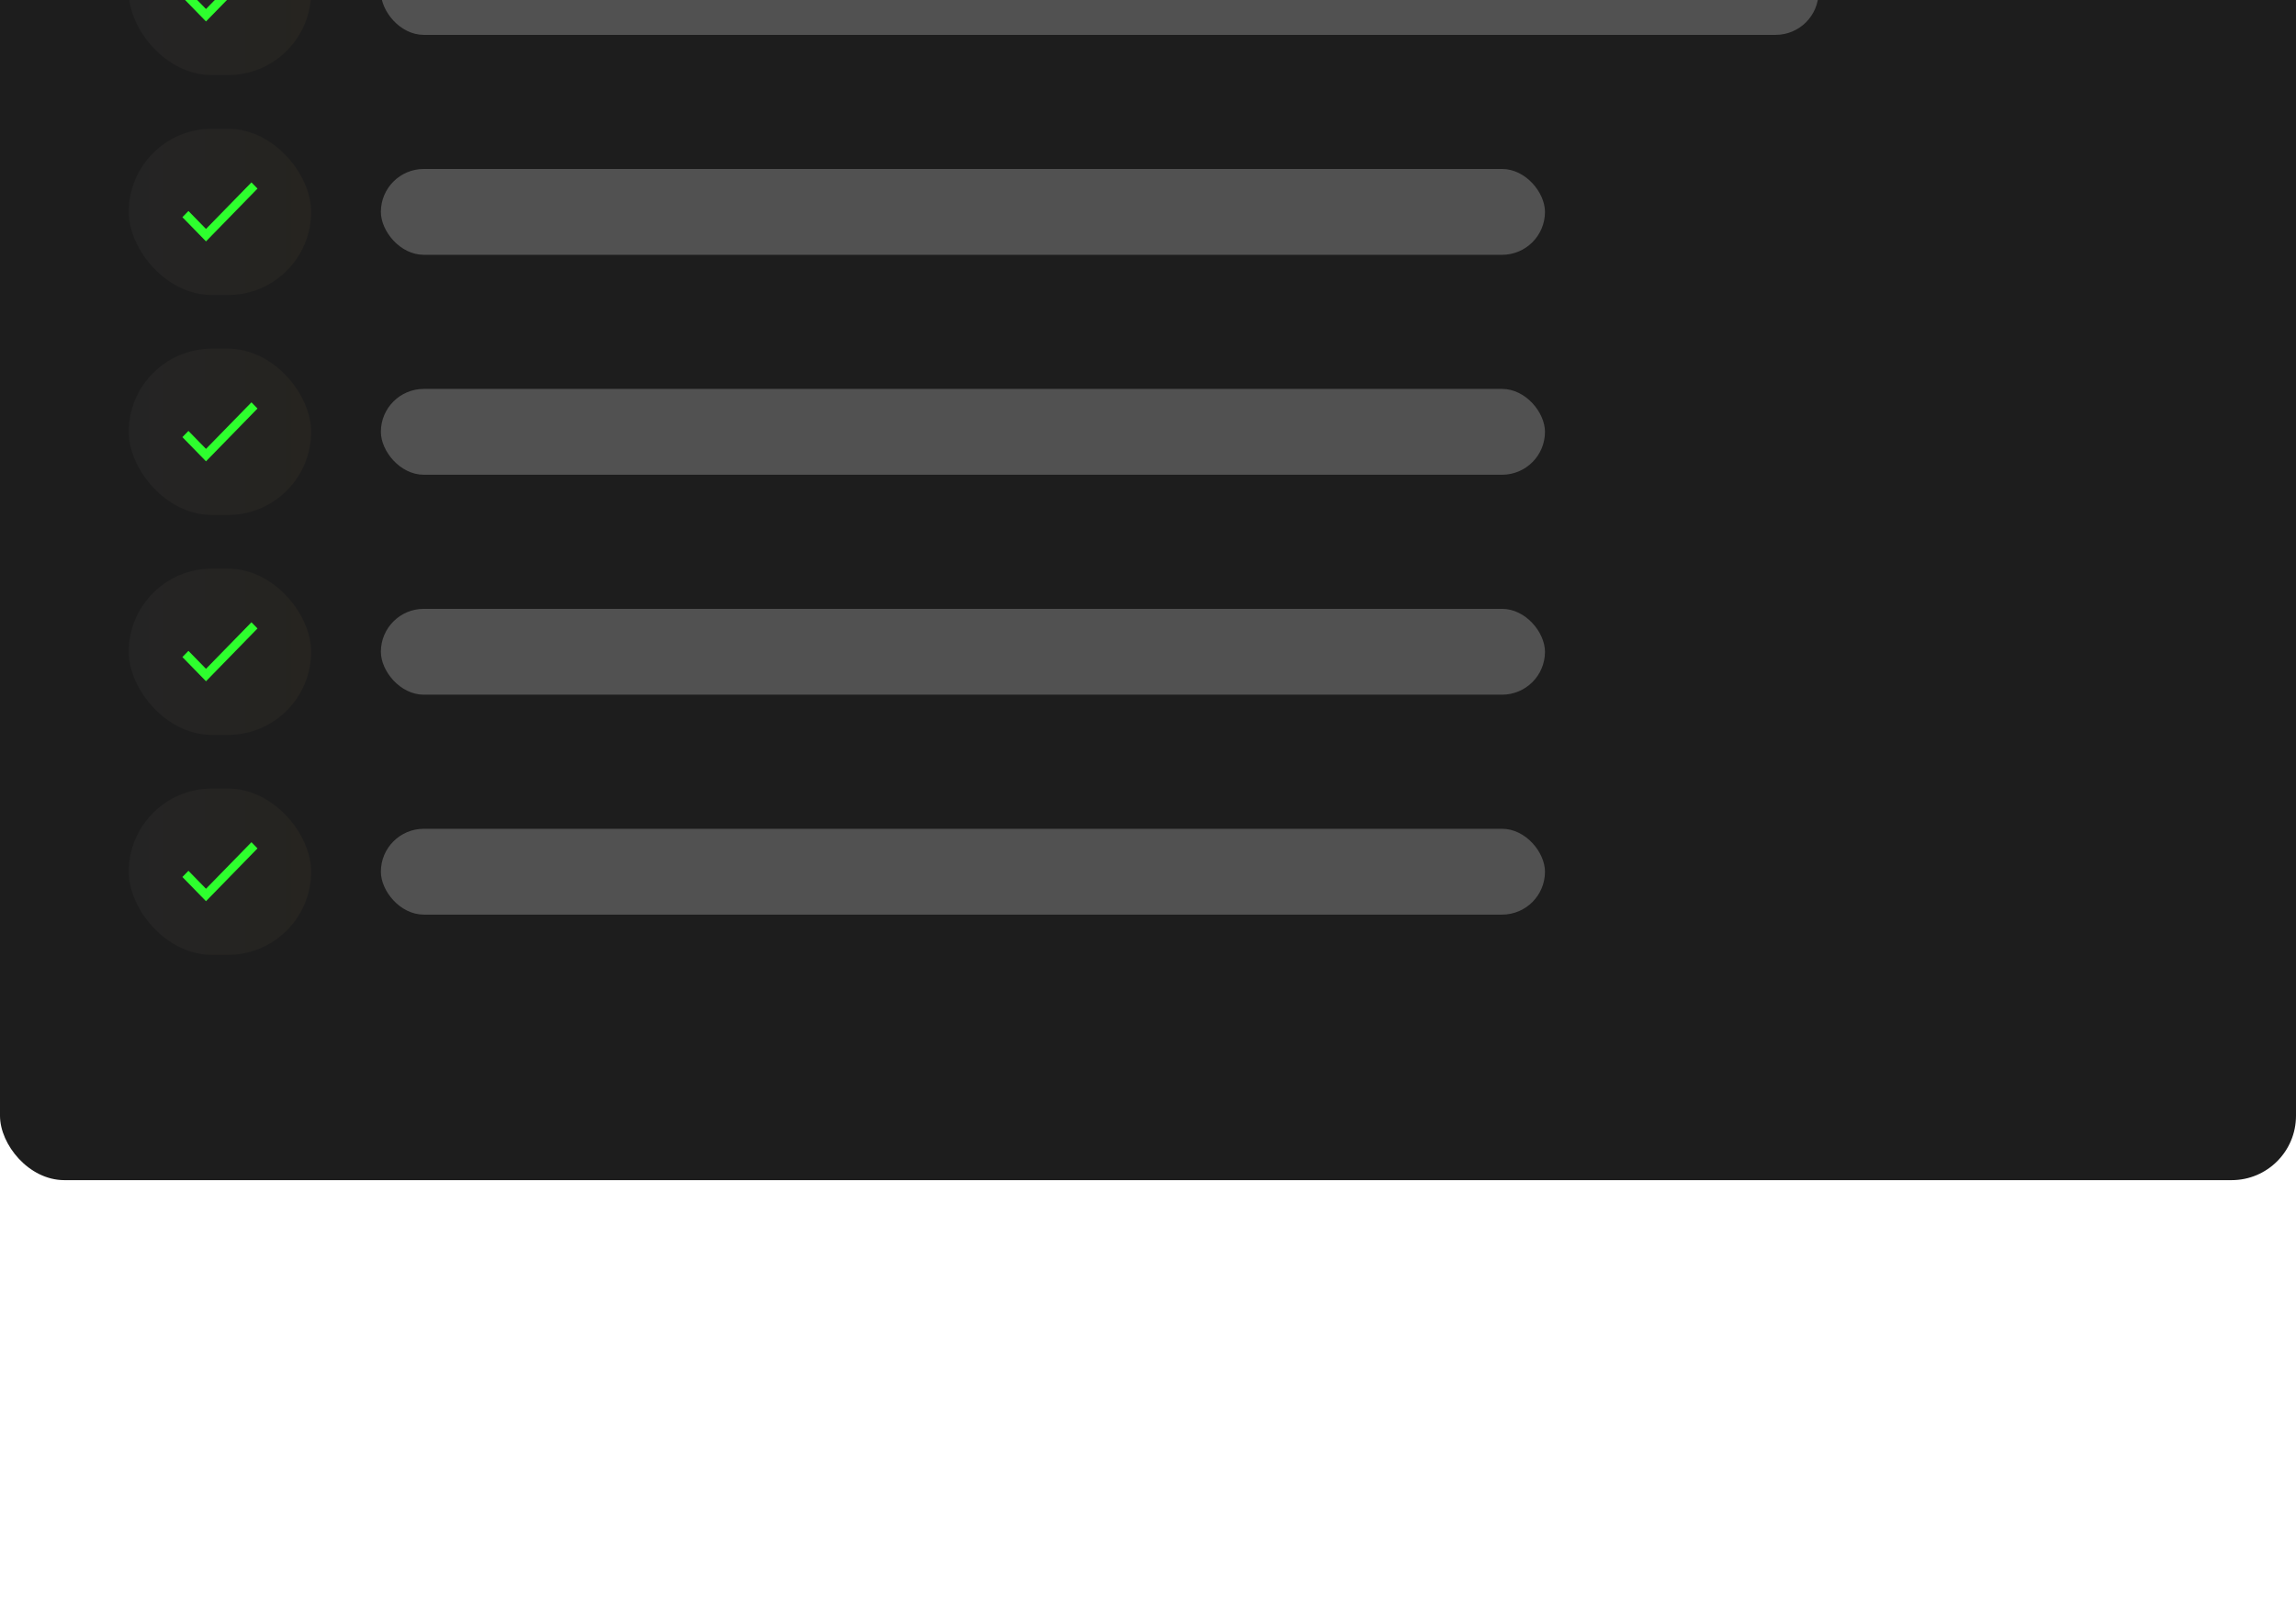 <svg width="428" height="302" viewBox="0 0 428 302" fill="none" xmlns="http://www.w3.org/2000/svg">
<g filter="url(#filter0_i_936_189)">
<rect width="428" height="302" rx="12" fill="#1D1D1D"/>
<rect x="24" y="24" width="34" height="31" rx="15.5" fill="url(#paint0_linear_936_189)" fill-opacity="0.04"/>
<path d="M48 35.157L38.4 45L34 40.488L35.128 39.332L38.4 42.679L46.872 34L48 35.157Z" fill="#2EFF2E"/>
<rect x="71" y="31.5" width="333" height="16" rx="8" fill="#515151"/>
<rect x="24" y="65" width="34" height="31" rx="15.5" fill="url(#paint1_linear_936_189)" fill-opacity="0.04"/>
<path d="M48 76.157L38.4 86L34 81.488L35.128 80.332L38.4 83.679L46.872 75L48 76.157Z" fill="#2EFF2E"/>
<rect x="71" y="72.5" width="268" height="16" rx="8" fill="#515151"/>
<rect x="24" y="106" width="34" height="31" rx="15.5" fill="url(#paint2_linear_936_189)" fill-opacity="0.04"/>
<path d="M48 117.157L38.4 127L34 122.488L35.128 121.332L38.4 124.679L46.872 116L48 117.157Z" fill="#2EFF2E"/>
<rect x="71" y="113.5" width="217" height="16" rx="8" fill="#515151"/>
<rect x="24" y="147" width="34" height="31" rx="15.5" fill="url(#paint3_linear_936_189)" fill-opacity="0.04"/>
<path d="M48 158.157L38.4 168L34 163.488L35.128 162.332L38.4 165.679L46.872 157L48 158.157Z" fill="#2EFF2E"/>
<rect x="71" y="154.5" width="217" height="16" rx="8" fill="#515151"/>
<rect x="24" y="188" width="34" height="31" rx="15.5" fill="url(#paint4_linear_936_189)" fill-opacity="0.04"/>
<path d="M48 199.157L38.4 209L34 204.488L35.128 203.332L38.4 206.679L46.872 198L48 199.157Z" fill="#2EFF2E"/>
<rect x="71" y="195.5" width="217" height="16" rx="8" fill="#515151"/>
<rect x="24" y="229" width="34" height="31" rx="15.5" fill="url(#paint5_linear_936_189)" fill-opacity="0.04"/>
<path d="M48 240.157L38.4 250L34 245.488L35.128 244.332L38.4 247.679L46.872 239L48 240.157Z" fill="#2EFF2E"/>
<rect x="71" y="236.5" width="217" height="16" rx="8" fill="#515151"/>
</g>
<defs>
<filter id="filter0_i_936_189" x="0" y="-82" width="428" height="384" filterUnits="userSpaceOnUse" color-interpolation-filters="sRGB">
<feFlood flood-opacity="0" result="BackgroundImageFix"/>
<feBlend mode="normal" in="SourceGraphic" in2="BackgroundImageFix" result="shape"/>
<feColorMatrix in="SourceAlpha" type="matrix" values="0 0 0 0 0 0 0 0 0 0 0 0 0 0 0 0 0 0 127 0" result="hardAlpha"/>
<feOffset dy="-82"/>
<feGaussianBlur stdDeviation="60"/>
<feComposite in2="hardAlpha" operator="arithmetic" k2="-1" k3="1"/>
<feColorMatrix type="matrix" values="0 0 0 0 0 0 0 0 0 0 0 0 0 0 0 0 0 0 1 0"/>
<feBlend mode="normal" in2="shape" result="effect1_innerShadow_936_189"/>
</filter>
<linearGradient id="paint0_linear_936_189" x1="24" y1="39.5" x2="58" y2="39.5" gradientUnits="userSpaceOnUse">
<stop stop-color="#D1D1D1"/>
<stop offset="1" stop-color="#F1CD61"/>
</linearGradient>
<linearGradient id="paint1_linear_936_189" x1="24" y1="80.5" x2="58" y2="80.5" gradientUnits="userSpaceOnUse">
<stop stop-color="#D1D1D1"/>
<stop offset="1" stop-color="#F1CD61"/>
</linearGradient>
<linearGradient id="paint2_linear_936_189" x1="24" y1="121.5" x2="58" y2="121.5" gradientUnits="userSpaceOnUse">
<stop stop-color="#D1D1D1"/>
<stop offset="1" stop-color="#F1CD61"/>
</linearGradient>
<linearGradient id="paint3_linear_936_189" x1="24" y1="162.5" x2="58" y2="162.5" gradientUnits="userSpaceOnUse">
<stop stop-color="#D1D1D1"/>
<stop offset="1" stop-color="#F1CD61"/>
</linearGradient>
<linearGradient id="paint4_linear_936_189" x1="24" y1="203.5" x2="58" y2="203.5" gradientUnits="userSpaceOnUse">
<stop stop-color="#D1D1D1"/>
<stop offset="1" stop-color="#F1CD61"/>
</linearGradient>
<linearGradient id="paint5_linear_936_189" x1="24" y1="244.5" x2="58" y2="244.5" gradientUnits="userSpaceOnUse">
<stop stop-color="#D1D1D1"/>
<stop offset="1" stop-color="#F1CD61"/>
</linearGradient>
</defs>
</svg>
